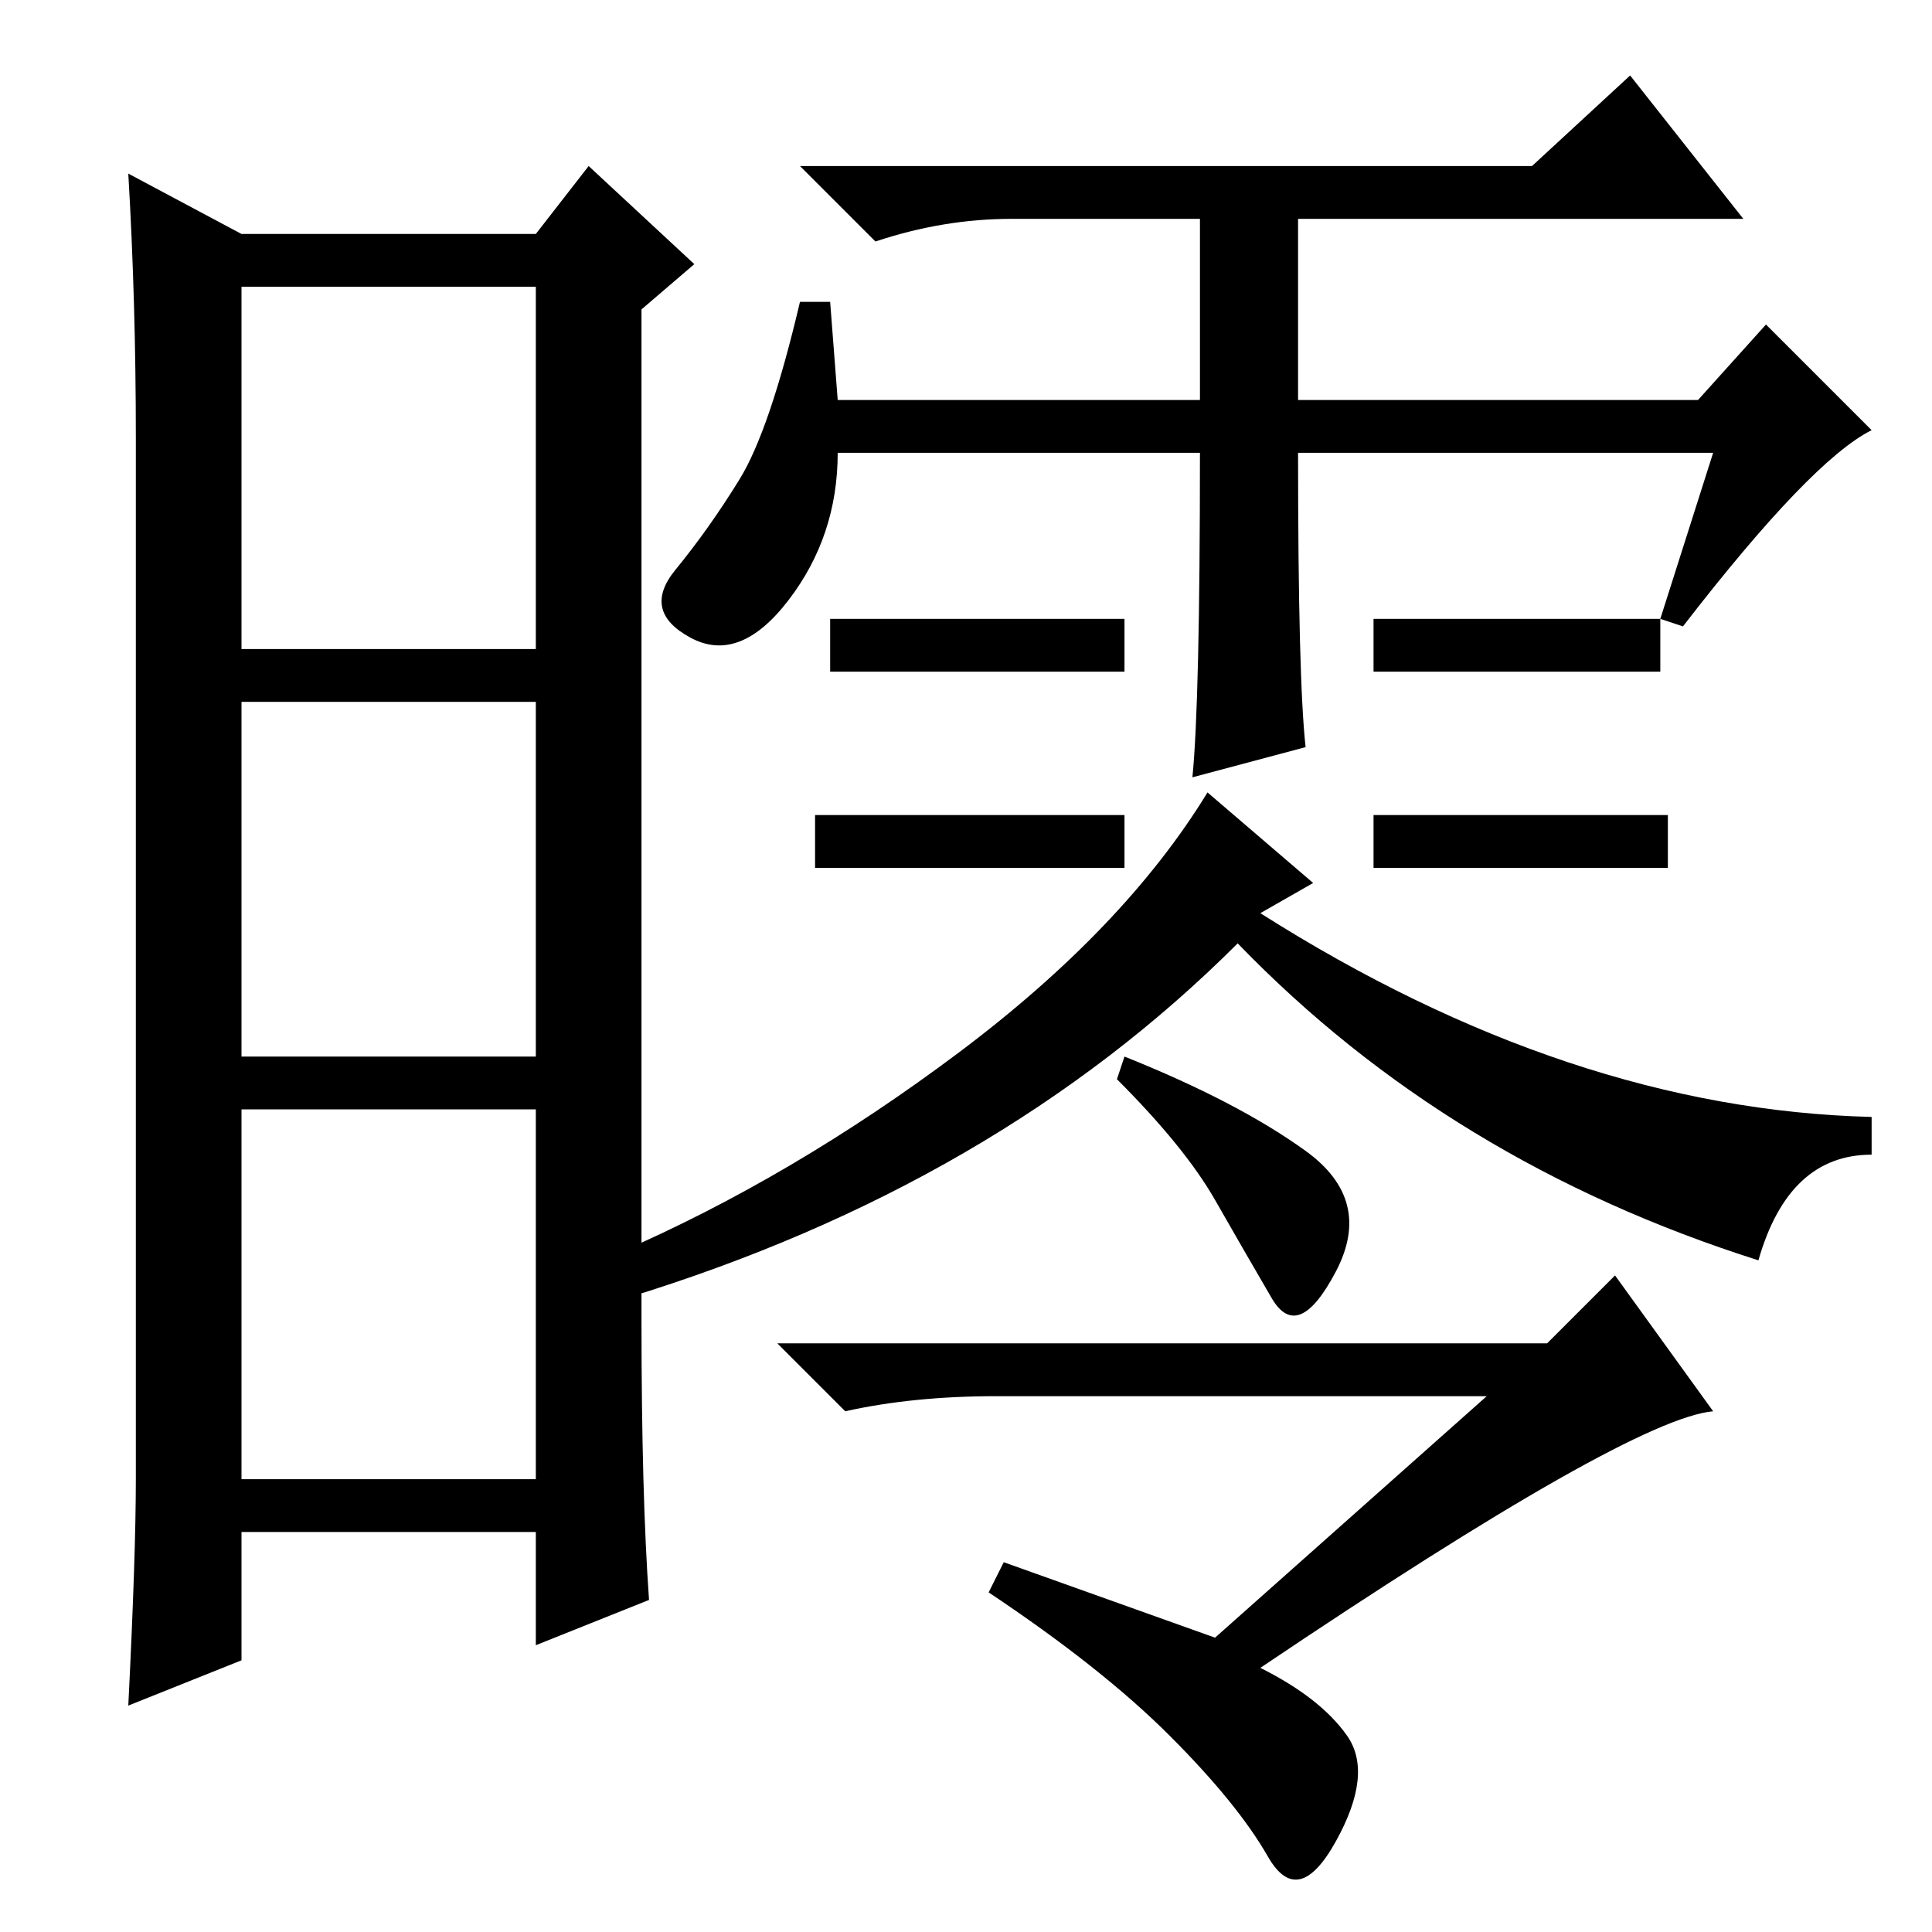 <?xml version="1.0" standalone="no"?>
<!DOCTYPE svg PUBLIC "-//W3C//DTD SVG 1.1//EN" "http://www.w3.org/Graphics/SVG/1.1/DTD/svg11.dtd" >
<svg xmlns="http://www.w3.org/2000/svg" xmlns:xlink="http://www.w3.org/1999/xlink" version="1.1" viewBox="0 -36 256 256">
  <g transform="matrix(1 0 0 -1 0 220)">
   <path fill="currentColor"
d="M85 81q0 -23 1 -37l-15 -6v15h-39v-17l-15 -6q1 20 1 30v138q0 18 -1 35l15 -8h39l7 9l14 -13l-7 -6v-134zM32 170h39v48h-39v-48zM32 116h39v47h-39v-47zM32 60h39v49h-39v-49zM111 203h48v24h-25q-9 0 -18 -3l-10 10h97l13 12l15 -19h-59v-24h53l9 10l14 -14
q-8 -4 -25 -26l-3 1l7 22h-55q0 -30 1 -39l-15 -4q1 10 1 43h-48q0 -11 -6.5 -19.5t-13 -5t-2 9t8.5 12t8 23.5h4zM149 174v-7h-39v7h39zM149 148v-7h-41v7h41zM220 174v-7h-38v7h38zM221 148v-7h-39v7h39zM174 139l-7 -4q41 -26 81 -27v-5q-11 0 -15 -14q-41 13 -69 42
q-32 -32 -81 -47l-1 6q23 10 45 26.5t33 34.5zM173 103.5q9 -6.5 4 -16t-8.5 -3.5t-7.5 13t-13 16l1 3q15 -6 24 -12.5zM197 71h-65q-11 0 -20 -2l-9 9h102l9 9l13 -18q-11 -1 -60 -34q8 -4 11.5 -9t-1.5 -14t-9 -2t-13 16t-24 19l2 4l28 -10z" />
  </g>

</svg>

